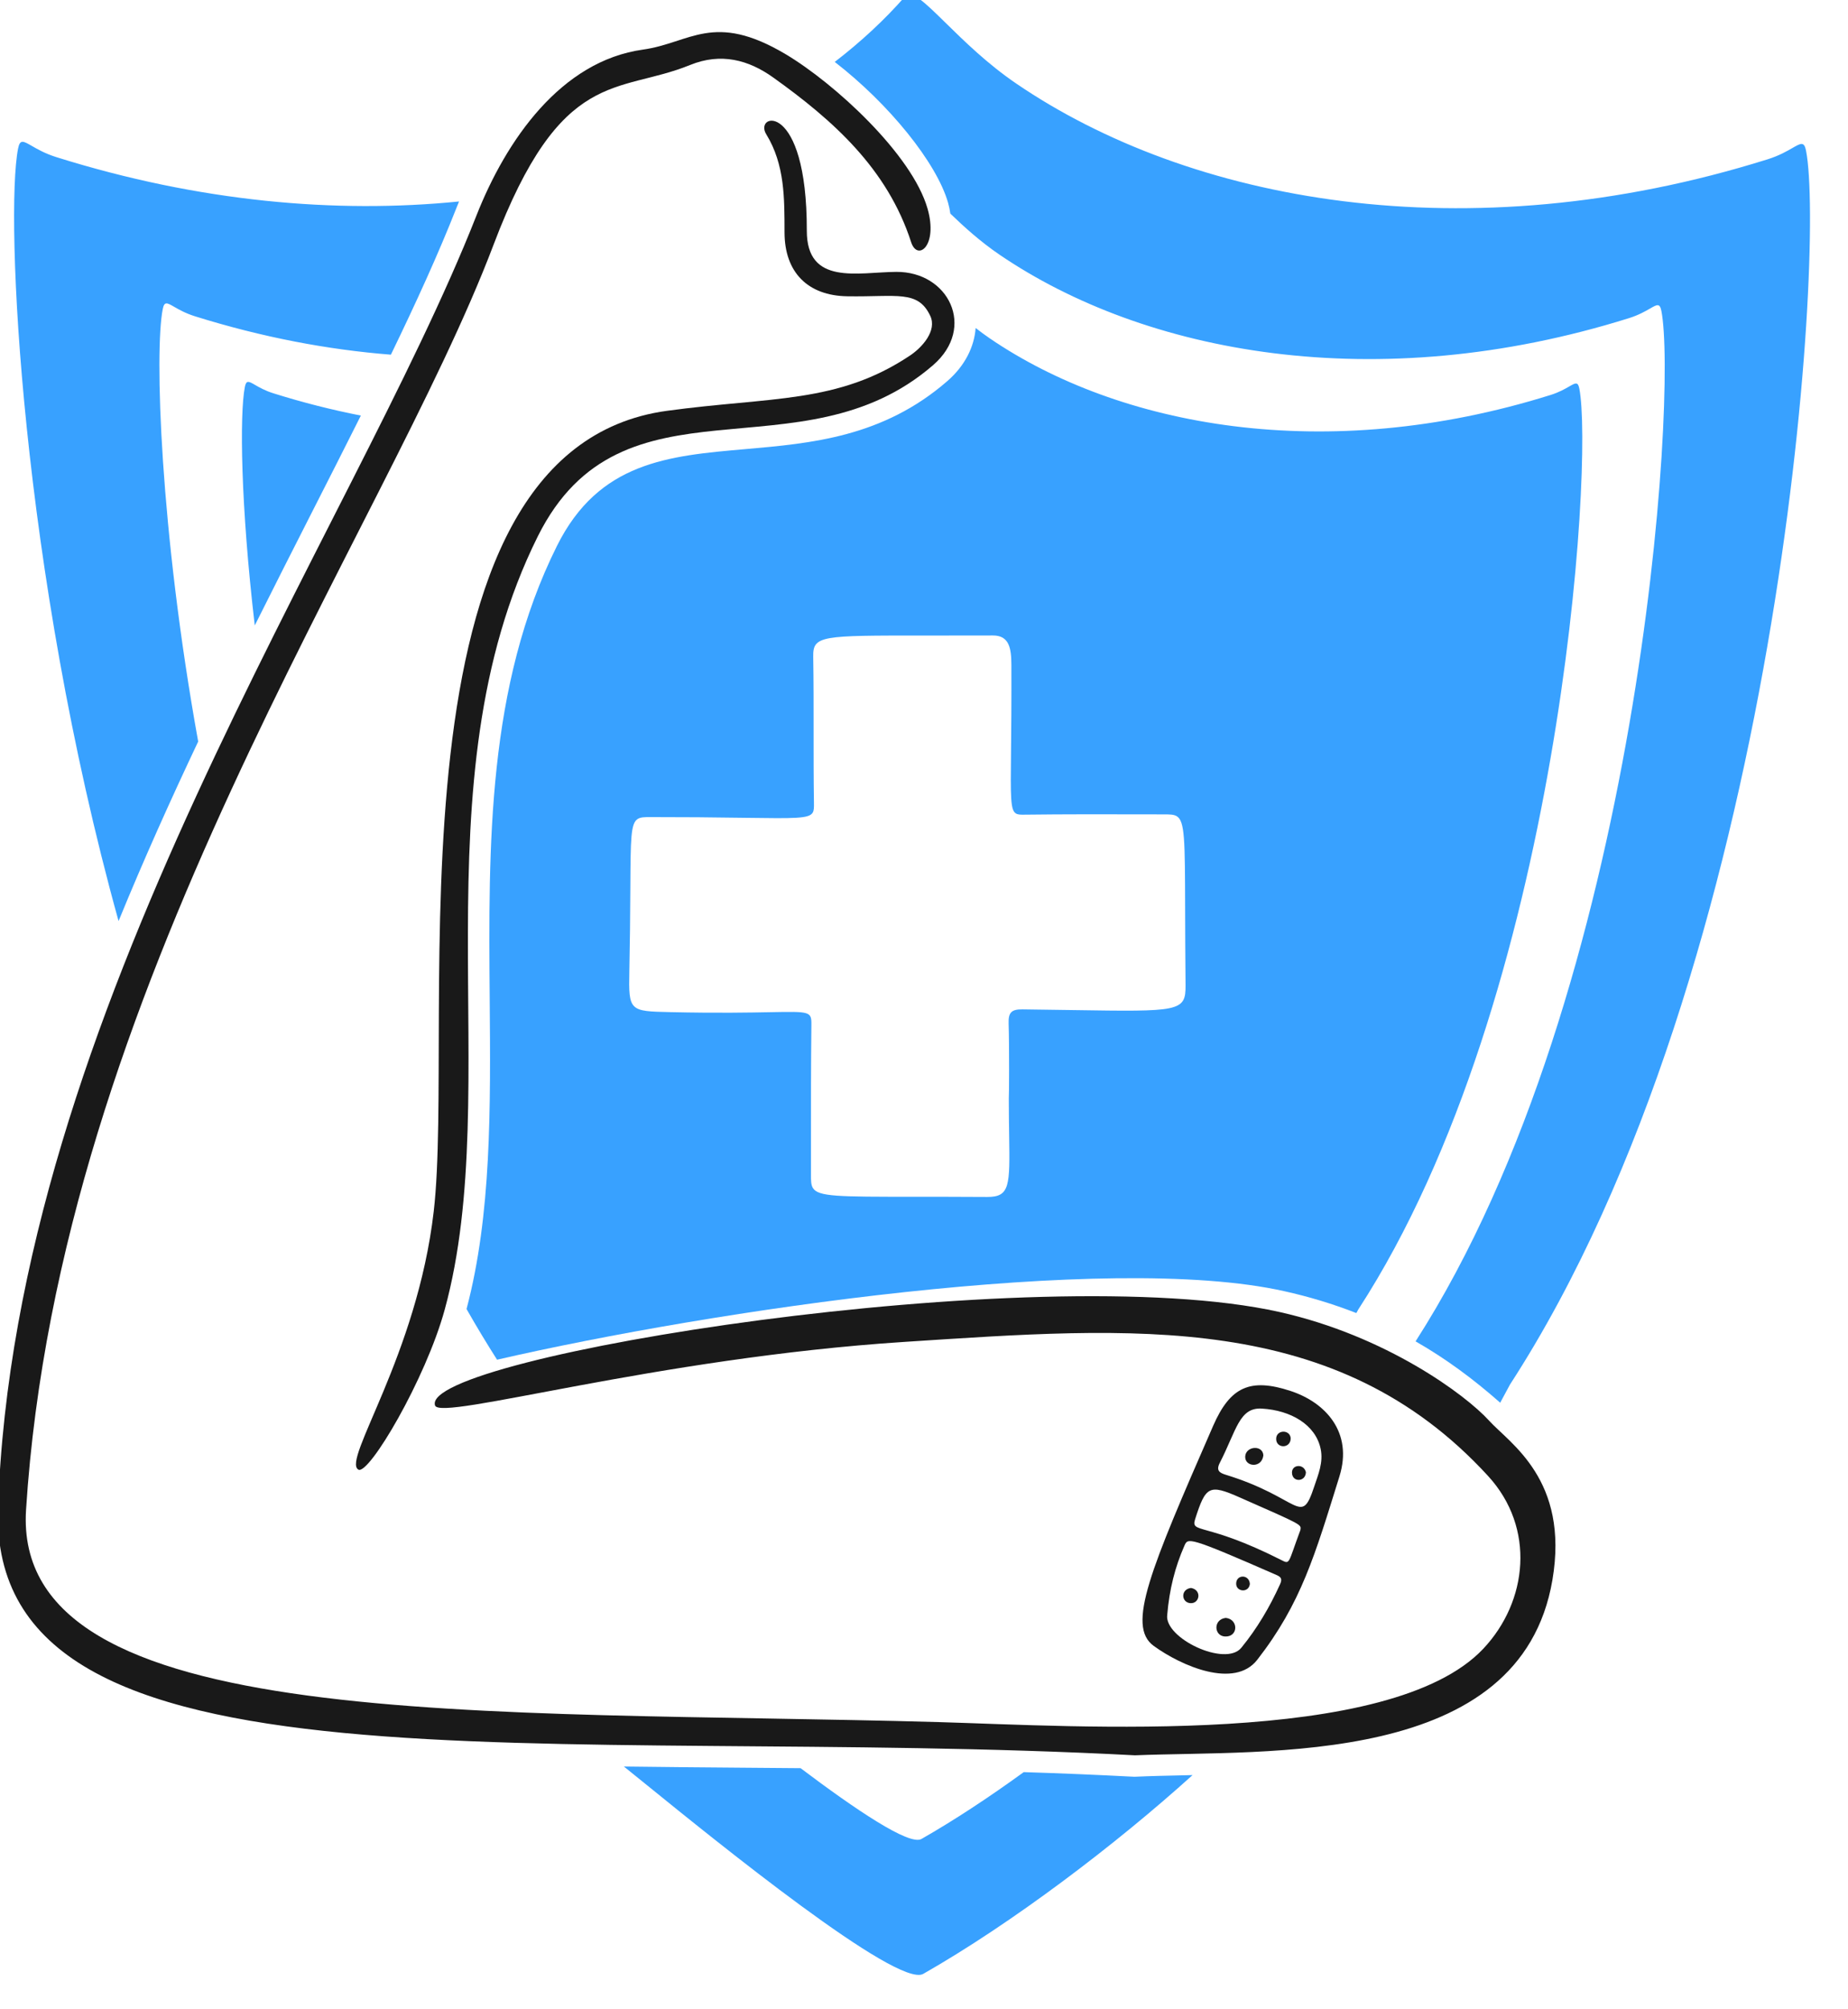 <svg width="92" height="100" viewBox="0 0 92 100" fill="none" xmlns="http://www.w3.org/2000/svg" xmlns:xlink="http://www.w3.org/1999/xlink">
<path d="M24.745,67.671C24.233,66.867 23.741,66.051 23.269,65.224L23.269,65.223L23.226,65.147C24.468,60.458 24.424,55.163 24.379,49.717C24.317,42.078 24.251,34.142 27.729,27.166C29.812,22.987 33.27,22.686 37.106,22.352C40.388,22.066 43.947,21.756 47.155,18.972C48.052,18.194 48.502,17.251 48.571,16.324C48.797,16.502 49.033,16.676 49.279,16.844C55.699,21.218 65.945,23.18 77.198,19.656C77.616,19.525 77.909,19.356 78.116,19.237C78.434,19.054 78.554,18.985 78.624,19.337C79.339,22.96 77.74,49.589 67.626,65.163L67.624,65.163C67.614,65.179 67.588,65.228 67.547,65.307C67.539,65.321 67.532,65.335 67.524,65.349C66.353,64.893 65.149,64.529 63.922,64.258C55.145,62.296 35.434,65.211 24.745,67.671ZM17.965,20.682C17.172,22.263 16.373,23.841 15.569,25.417C14.6,27.317 13.638,29.221 12.683,31.128C11.982,25.151 11.924,20.608 12.19,19.258C12.26,18.905 12.379,18.974 12.697,19.157C12.905,19.277 13.197,19.445 13.616,19.576C15.085,20.036 16.536,20.403 17.965,20.682ZM50.906,50.235C51.838,50.246 52.663,50.259 53.394,50.27C58.723,50.351 59.034,50.356 59.021,49.033C59.006,47.508 59.003,46.257 59,45.23C58.991,41.783 58.988,40.866 58.581,40.621C58.434,40.532 58.233,40.532 57.959,40.531L57.939,40.531L56.974,40.529L56.973,40.529C54.989,40.525 53.004,40.521 51.021,40.545L51.02,40.545C50.822,40.548 50.679,40.549 50.576,40.486C50.301,40.318 50.308,39.691 50.332,37.399C50.343,36.349 50.357,34.951 50.35,33.088C50.347,32.261 50.243,31.623 49.428,31.627C48.111,31.632 46.987,31.632 46.027,31.631C40.871,31.627 40.468,31.626 40.485,32.683C40.505,33.925 40.505,35.167 40.504,36.409C40.504,37.584 40.503,38.759 40.521,39.934L40.521,39.956C40.524,40.175 40.527,40.333 40.457,40.447C40.273,40.746 39.59,40.736 37.113,40.702C35.546,40.677 33.979,40.665 32.411,40.666C32.105,40.665 31.892,40.664 31.742,40.762C31.399,40.986 31.395,41.729 31.381,44.177C31.375,45.567 31.359,46.958 31.331,48.348C31.289,50.327 31.347,50.328 33.361,50.372L33.381,50.373C35.745,50.425 37.314,50.395 38.354,50.375C40.336,50.337 40.401,50.336 40.394,51.007C40.371,52.982 40.372,54.957 40.373,56.933L40.373,58.392L40.373,58.458C40.373,58.75 40.372,58.965 40.467,59.123C40.73,59.561 41.723,59.562 45.477,59.562C46.487,59.562 47.697,59.562 49.147,59.571C50.286,59.578 50.276,58.994 50.239,56.506C50.231,55.983 50.222,55.374 50.222,54.67C50.236,54.67 50.249,51.967 50.213,50.945C50.194,50.393 50.349,50.228 50.907,50.235L50.906,50.235Z" clip-rule="evenodd" fill-rule="evenodd" fill="#38A1FF"/>
<path d="M89.233,7.366C89.658,7.122 89.818,7.029 89.912,7.502L89.911,7.502C90.87,12.356 88.712,48.026 75.175,68.903C75.161,68.924 75.127,68.988 75.072,69.094C74.99,69.248 74.862,69.49 74.685,69.812C73.352,68.634 71.97,67.614 70.472,66.758C81.721,49.239 83.512,19.526 82.709,15.472C82.63,15.076 82.496,15.154 82.139,15.359C81.906,15.493 81.577,15.682 81.108,15.83C68.472,19.791 56.966,17.583 49.754,12.672C48.8,12.022 47.984,11.281 47.311,10.631C47.286,10.45 47.249,10.27 47.199,10.094C46.629,8.099 44.258,5.172 41.556,3.082C42.872,2.07 44.046,0.977 45.06,-0.179C45.372,-0.534 46.053,0.134 47.092,1.154C47.993,2.038 49.162,3.185 50.594,4.16C59.197,10.021 72.925,12.651 88.001,7.928C88.562,7.752 88.954,7.527 89.233,7.366ZM22.853,10.027C16.736,10.641 9.924,10.05 2.81,7.822C2.249,7.646 1.858,7.421 1.58,7.26C1.154,7.015 0.993,6.922 0.9,7.395C0.246,10.704 1.041,28.337 5.903,45.84C7.152,42.788 8.494,39.805 9.866,36.906C7.963,26.372 7.689,17.472 8.102,15.383C8.181,14.987 8.315,15.065 8.671,15.27C8.904,15.404 9.233,15.593 9.703,15.74C13.055,16.789 16.326,17.405 19.46,17.652C20.716,15.06 21.829,12.621 22.72,10.357C22.763,10.247 22.808,10.137 22.853,10.027ZM39.856,88L37.265,87.979C35.152,87.962 33.08,87.945 31.06,87.918C31.454,88.233 31.846,88.55 32.237,88.869C35.624,91.616 44.684,98.966 45.962,98.238C50.41,95.702 55.551,91.796 59.37,88.344L58.956,88.354C58.08,88.373 57.262,88.391 56.531,88.425L56.48,88.427L56.431,88.425C54.61,88.33 52.788,88.254 50.965,88.197C49.25,89.441 47.506,90.593 45.872,91.524C45.267,91.868 42.587,90.058 39.856,88Z" clip-rule="evenodd" fill-rule="evenodd" fill="#38A1FF"/>
<path d="M56.49,87.359C27.424,85.825 -0.591,90.022 -0.097,75.073C0.718,50.427 17.478,26.588 23.712,10.745C25.203,6.955 27.933,3.037 32.006,2.469C34.371,2.139 35.518,0.561 39.109,2.696C41.553,4.149 45.406,7.688 46.177,10.385C46.709,12.248 45.672,13.017 45.36,12.054C44.175,8.392 41.474,5.986 38.487,3.853C37.265,2.98 35.894,2.609 34.354,3.235C30.749,4.702 27.933,3.301 24.571,12.18C19.109,26.603 2.952,49.171 1.297,75.136C0.582,86.341 24.223,85.072 46.732,85.707C53.589,85.901 69.218,86.964 73.843,82.056C76.062,79.7 76.45,76.042 74.085,73.462C66.511,65.199 56.41,66.045 45.021,66.785C32.632,67.59 21.926,70.732 21.659,69.951C20.829,67.528 51.618,62.597 63.69,65.295C69.01,66.484 72.976,69.429 74.127,70.7C75.155,71.833 78.137,73.64 77.284,78.638C75.689,87.975 63.123,87.089 56.489,87.36L56.49,87.359Z" fill="#191919"/>
<path d="M33.205,20.446C38.385,19.739 41.704,20.101 45.306,17.693C45.916,17.285 46.657,16.454 46.312,15.721C45.698,14.42 44.669,14.785 42.184,14.746C40.205,14.715 39.062,13.546 39.057,11.575C39.053,9.888 39.078,8.197 38.145,6.68C37.506,5.638 40.176,4.936 40.166,11.48C40.161,14.226 42.706,13.546 44.616,13.531C47.222,13.511 48.611,16.3 46.457,18.169C39.852,23.902 30.975,18.268 26.775,26.691C20.651,38.975 25.162,54.135 22.142,65.169C21.188,68.656 18.361,73.423 17.843,73.142C17.003,72.686 20.762,67.465 21.592,60.293C22.685,50.854 18.842,22.406 33.204,20.446L33.205,20.446Z" fill="#191919"/>
<path d="M57.434,81.913C56.071,80.922 57.27,78.122 60.392,70.968C61.24,69.027 62.225,68.564 64.247,69.226C65.977,69.793 67.368,71.275 66.682,73.479C65.464,77.389 64.783,79.786 62.592,82.604C61.457,84.064 58.817,82.918 57.434,81.913ZM58.109,80.368C57.949,81.528 61.005,82.98 61.798,82.007C62.585,81.044 63.211,79.982 63.724,78.85C63.834,78.608 63.798,78.495 63.567,78.394C59.117,76.446 59.14,76.528 58.962,76.934C58.497,77.993 58.216,79.097 58.109,80.368L58.109,80.368ZM62.816,70.104C61.694,70.039 61.561,71.172 60.723,72.81C60.53,73.188 60.715,73.303 61.019,73.396C64.751,74.544 64.752,76.017 65.426,73.986C65.626,73.385 65.885,72.785 65.749,72.119C65.5,70.903 64.259,70.187 62.816,70.104L62.816,70.104ZM64.738,76.148C64.784,75.862 64.856,75.91 61.724,74.528C60.197,73.854 60.027,73.952 59.5,75.6C59.261,76.35 59.988,75.72 63.771,77.633C64.238,77.869 64.104,77.847 64.738,76.149L64.738,76.148Z" fill="#191919"/>
<path d="M61.023,80.521C61.671,80.59 61.649,81.485 60.979,81.446C60.43,81.415 60.39,80.593 61.023,80.521Z" fill="#191919"/>
<path d="M59.292,79.031C59.845,79.13 59.726,79.815 59.266,79.788C58.806,79.76 58.759,79.099 59.292,79.031Z" fill="#191919"/>
<path d="M62.223,78.83C62.171,79.289 61.549,79.228 61.541,78.829C61.531,78.351 62.188,78.336 62.223,78.83Z" fill="#191919"/>
<path d="M62.895,72.428C62.818,73.094 61.964,73.008 61.991,72.488C62.018,71.968 62.861,71.896 62.895,72.428Z" fill="#191919"/>
<path d="M64.255,71.579C64.255,72.106 63.533,72.103 63.532,71.614C63.531,71.146 64.22,71.131 64.255,71.579Z" fill="#191919"/>
<path d="M65.013,73.272C64.994,73.77 64.324,73.784 64.319,73.29C64.316,72.877 64.916,72.838 65.013,73.272Z" fill="#191919"/>
</svg>
